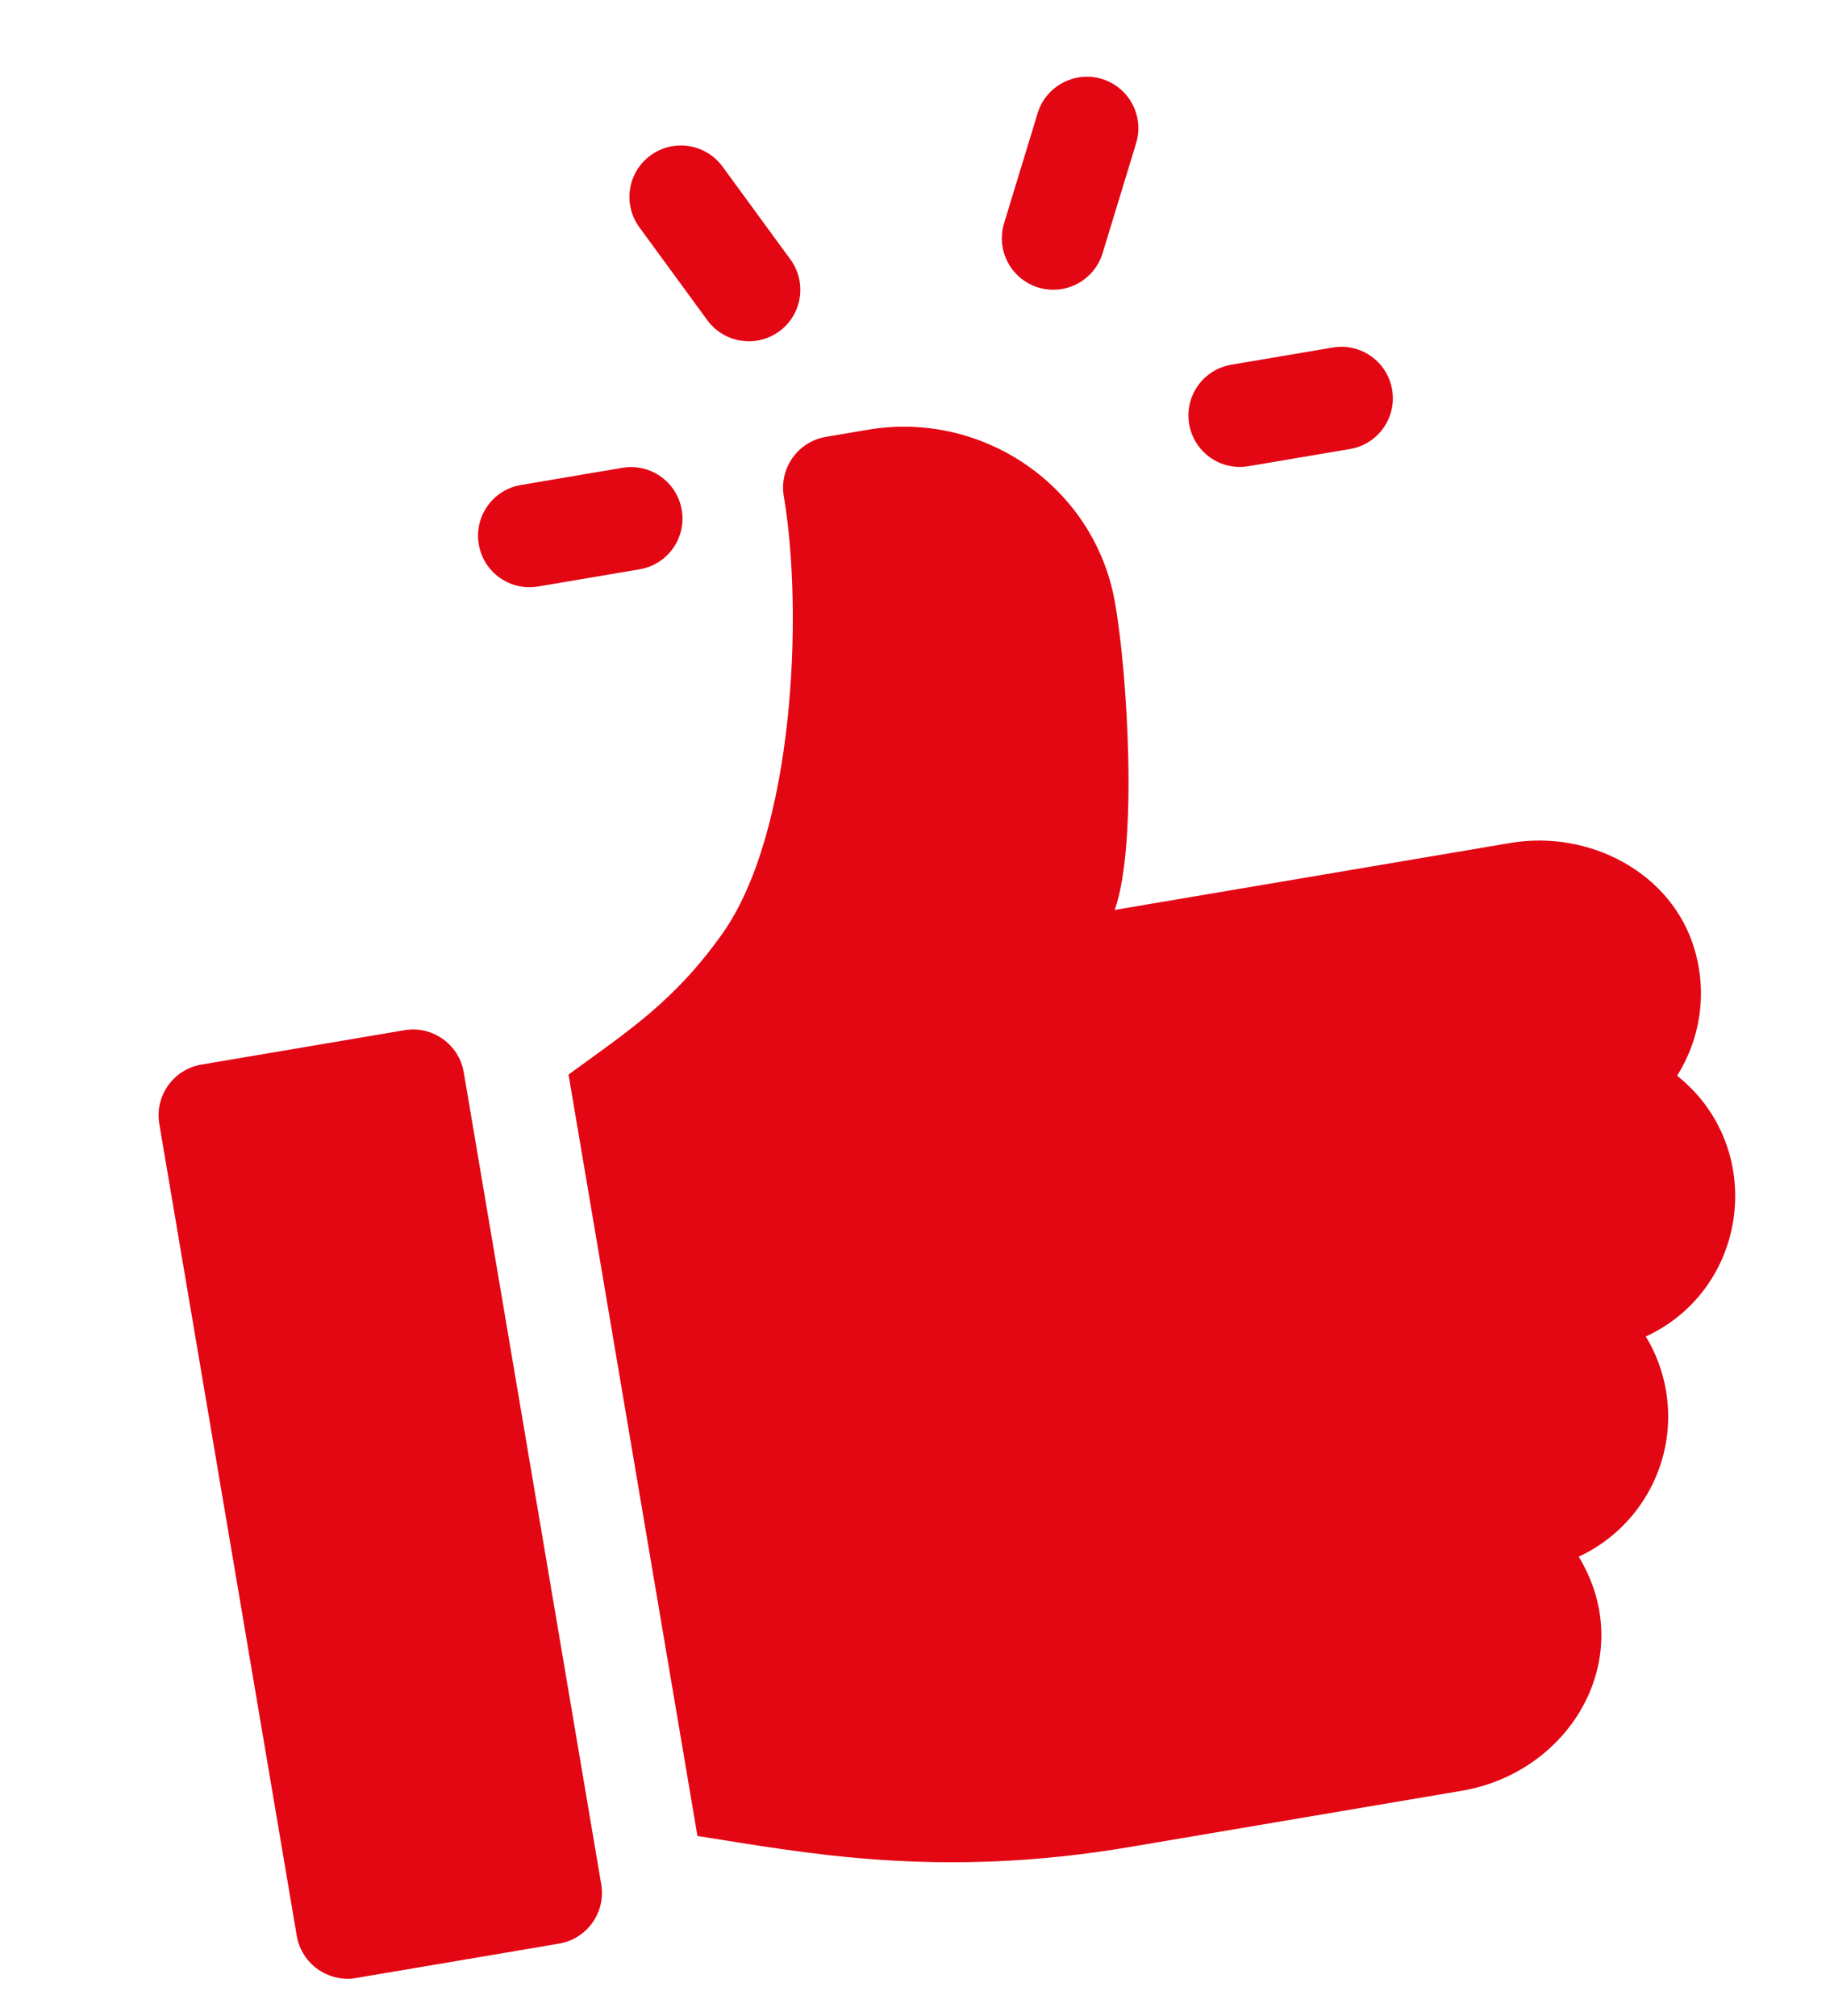 <svg width="59" height="65" viewBox="0 0 59 65" fill="none" xmlns="http://www.w3.org/2000/svg">
<path d="M42.97 11.204L39.698 11.758C38.794 11.912 38.186 12.767 38.339 13.671C38.492 14.576 39.348 15.184 40.252 15.03L43.524 14.476C44.428 14.323 45.036 13.468 44.883 12.563C44.73 11.659 43.874 11.051 42.97 11.204Z" fill="#E30613"/>
<path d="M25.483 8.364L23.293 5.369C22.749 4.63 21.715 4.471 20.974 5.009C20.234 5.55 20.073 6.588 20.614 7.328L22.804 10.323C23.344 11.06 24.378 11.225 25.123 10.683C25.863 10.142 26.024 9.104 25.483 8.364Z" fill="#E30613"/>
<path d="M35.525 2.545C34.652 2.281 33.721 2.772 33.454 3.649L32.372 7.198C32.105 8.074 32.599 9.001 33.475 9.269C34.36 9.536 35.28 9.036 35.547 8.166L36.629 4.617C36.896 3.74 36.402 2.813 35.525 2.545Z" fill="#E30613"/>
<path d="M20.067 15.082L16.795 15.636C15.89 15.789 15.283 16.645 15.436 17.549C15.589 18.453 16.444 19.061 17.349 18.908L20.621 18.354C21.525 18.201 22.133 17.346 21.98 16.441C21.826 15.537 20.971 14.929 20.067 15.082Z" fill="#E30613"/>
<path d="M13.039 33.213L6.495 34.321C5.592 34.474 4.983 35.331 5.136 36.234L9.568 62.41C9.721 63.313 10.578 63.922 11.481 63.769L18.025 62.661C18.928 62.508 19.537 61.651 19.384 60.748L14.952 34.572C14.799 33.669 13.943 33.06 13.039 33.213Z" fill="#E30613"/>
<path d="M54.64 30.631C53.922 28.142 51.247 26.744 48.693 27.177L35.938 29.336C36.693 27.212 36.346 21.624 35.94 19.385C35.269 15.681 31.691 13.226 27.979 13.855L26.629 14.084C25.725 14.237 25.117 15.092 25.27 15.996C25.911 19.78 25.594 26.857 23.286 30.106C21.733 32.293 20.249 33.241 18.33 34.643L22.486 59.191C25.877 59.717 30.217 60.597 36.428 59.545L47.129 57.733C50.656 57.136 52.849 53.405 50.898 50.186C52.884 49.267 54.096 47.097 53.713 44.838C53.605 44.201 53.379 43.611 53.062 43.088C56.408 41.538 56.966 36.988 54.071 34.68C54.796 33.53 55.058 32.079 54.64 30.631Z" fill="#E30613"/>
</svg>

